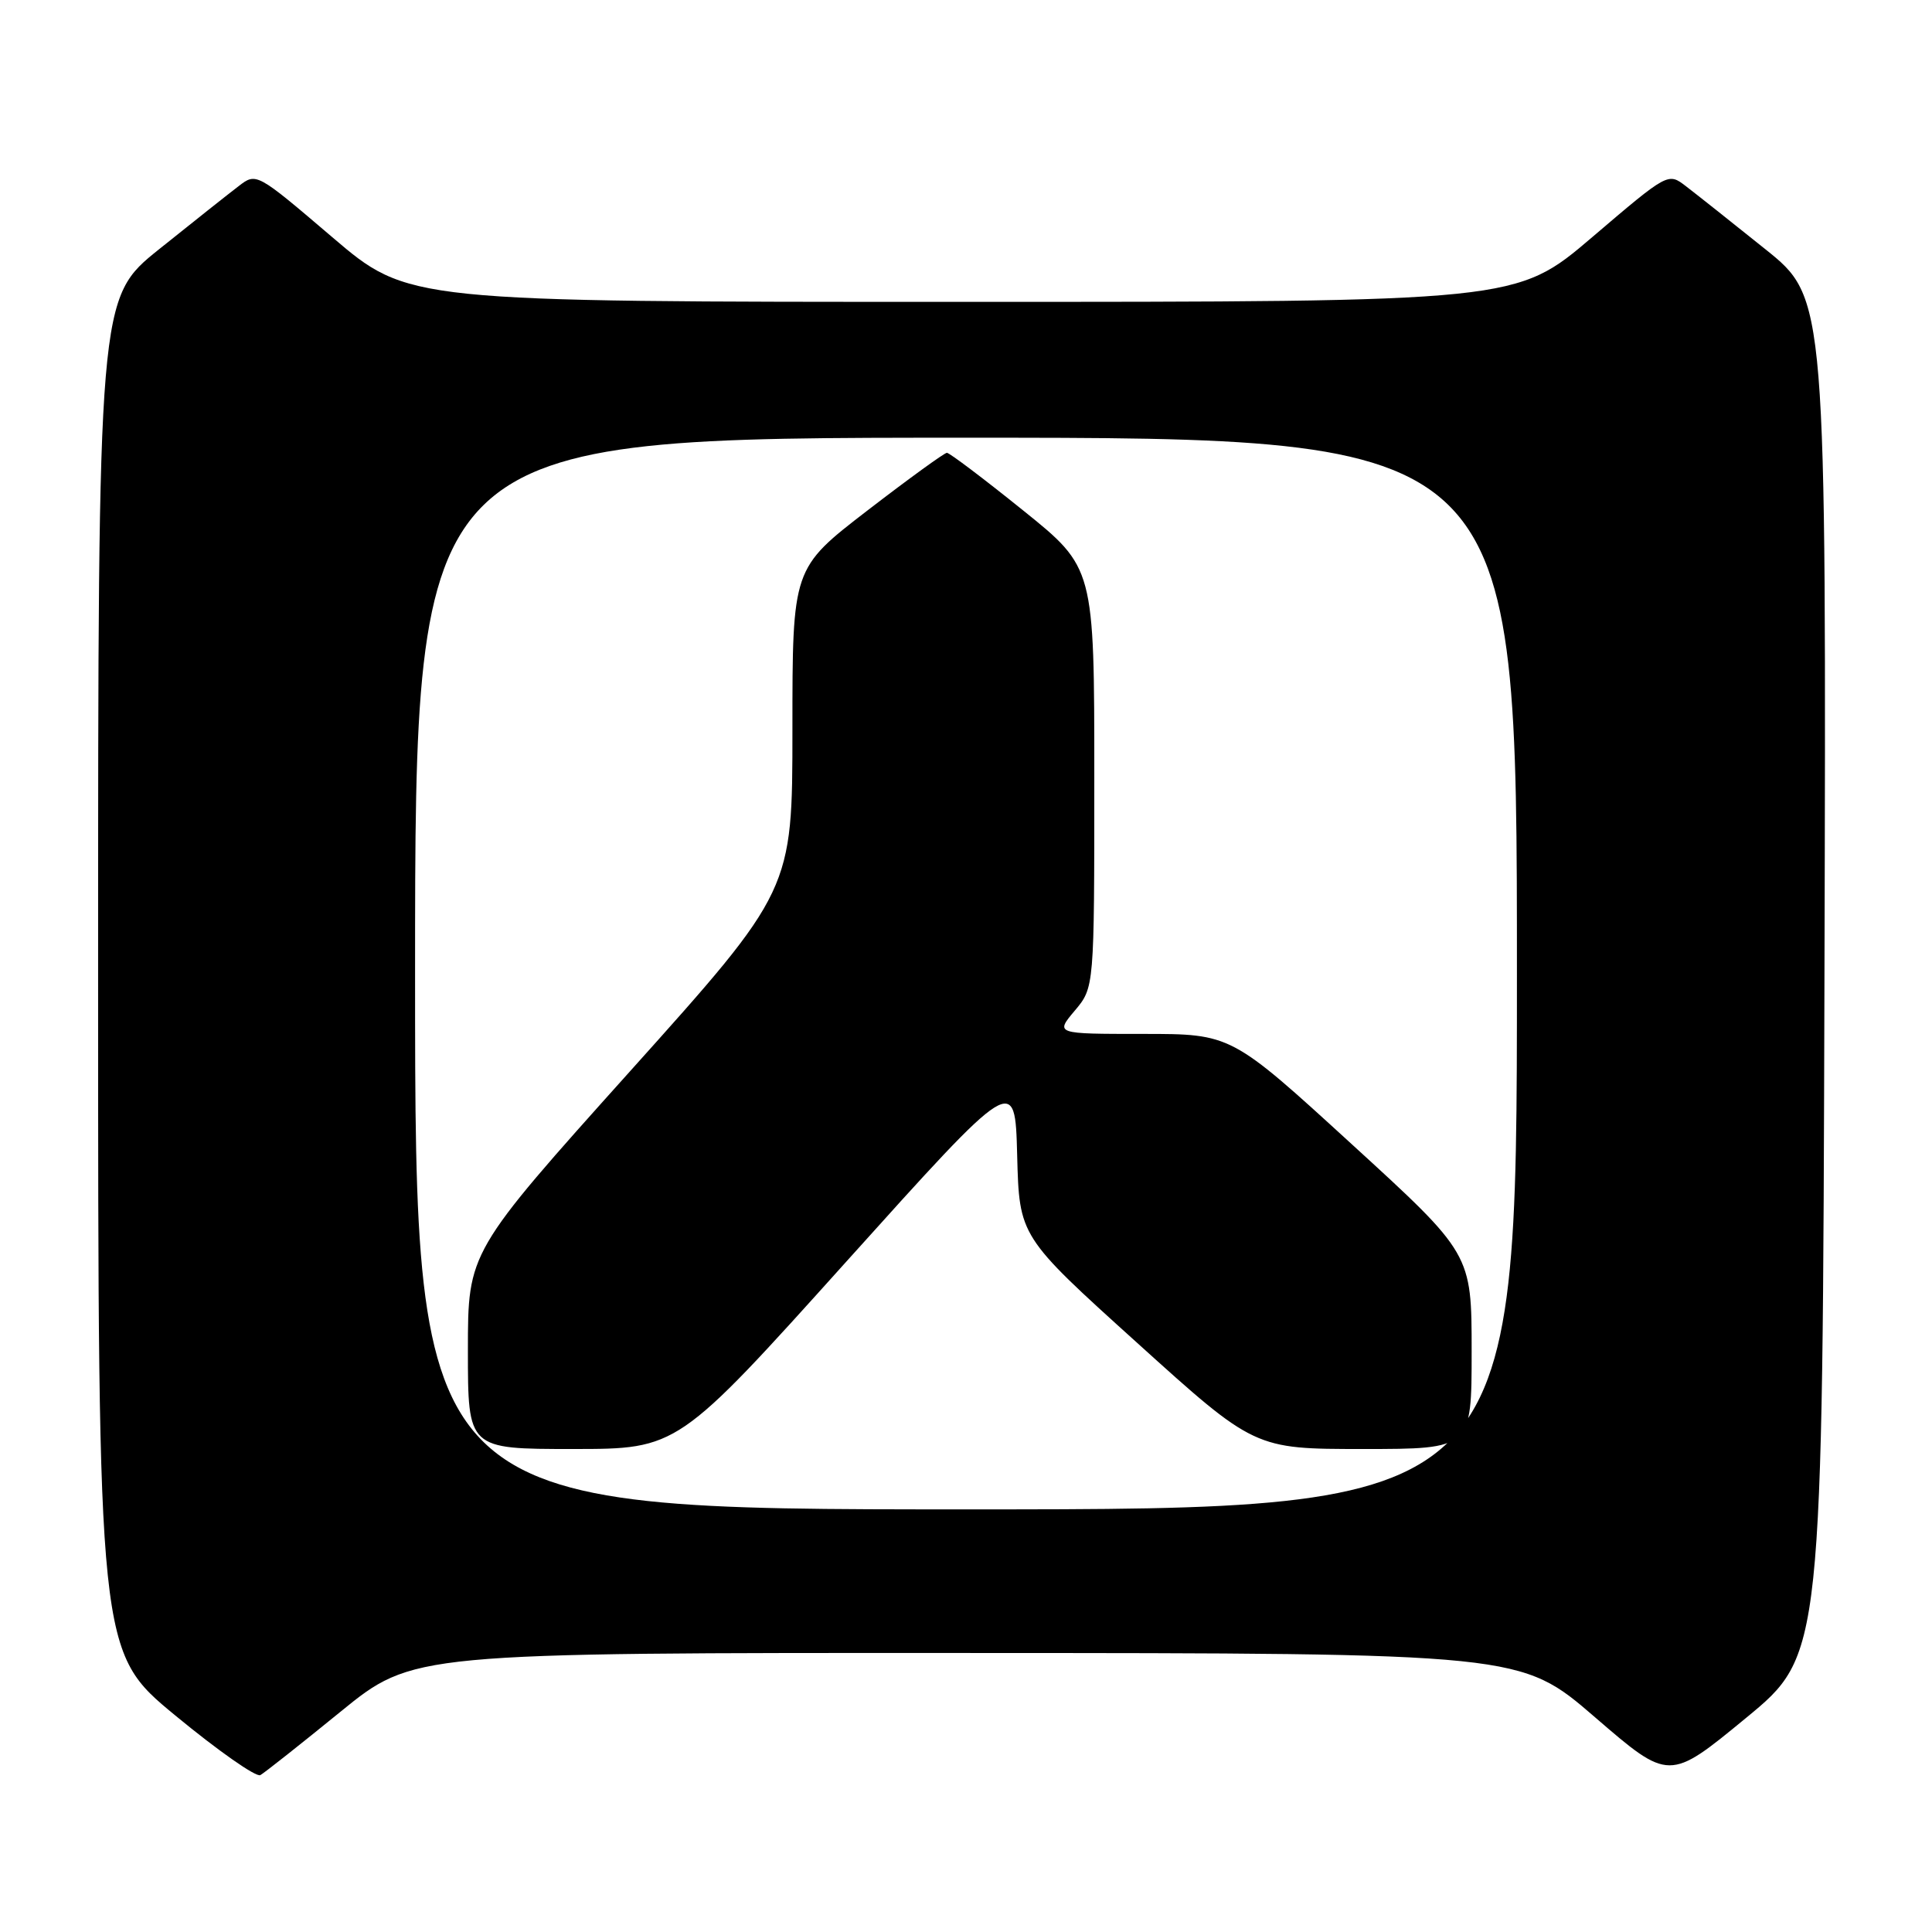 <?xml version="1.0" encoding="UTF-8" standalone="no"?>
<!DOCTYPE svg PUBLIC "-//W3C//DTD SVG 1.1//EN" "http://www.w3.org/Graphics/SVG/1.1/DTD/svg11.dtd" >
<svg xmlns="http://www.w3.org/2000/svg" xmlns:xlink="http://www.w3.org/1999/xlink" version="1.1" viewBox="0 0 256 256">
 <g >
 <path fill="currentColor"
d=" M 45.11 226.82 C 54.72 219.00 54.72 219.00 128.11 219.03 C 201.50 219.05 201.50 219.05 211.34 227.54 C 221.17 236.02 221.17 236.02 231.34 227.65 C 241.50 219.29 241.50 219.29 241.75 129.39 C 242.00 39.50 242.00 39.50 233.89 33.00 C 229.43 29.42 224.71 25.68 223.40 24.68 C 221.03 22.85 221.03 22.85 210.97 31.43 C 200.92 40.00 200.92 40.00 127.50 40.00 C 54.08 40.00 54.08 40.00 44.03 31.43 C 33.97 22.85 33.97 22.85 31.60 24.68 C 30.29 25.68 25.57 29.42 21.11 33.00 C 13.00 39.50 13.00 39.50 13.00 129.19 C 13.00 218.88 13.00 218.88 23.25 227.33 C 28.89 231.98 33.95 235.53 34.50 235.21 C 35.05 234.90 39.83 231.12 45.11 226.82 Z  M 55.00 129.00 C 55.00 58.00 55.00 58.00 128.00 58.00 C 201.00 58.00 201.00 58.00 201.00 129.00 C 201.00 200.00 201.00 200.00 128.00 200.00 C 55.00 200.00 55.00 200.00 55.00 129.00 Z  M 112.15 167.16 C 134.50 142.32 134.50 142.32 134.78 153.07 C 135.06 163.83 135.06 163.83 150.65 177.91 C 166.24 192.00 166.24 192.00 180.62 192.00 C 195.00 192.00 195.00 192.00 195.00 179.07 C 195.00 166.13 195.00 166.13 179.07 151.57 C 163.14 137.00 163.14 137.00 151.48 137.00 C 139.82 137.00 139.82 137.00 142.41 133.92 C 145.00 130.85 145.00 130.85 145.00 103.03 C 145.00 75.22 145.00 75.22 135.54 67.61 C 130.34 63.42 125.81 60.00 125.47 60.00 C 125.14 60.00 120.40 63.44 114.93 67.65 C 105.00 75.30 105.00 75.30 105.00 96.63 C 105.00 117.97 105.00 117.97 83.50 141.93 C 62.00 165.89 62.00 165.89 62.00 178.95 C 62.00 192.00 62.00 192.00 75.90 192.00 C 89.81 192.00 89.81 192.00 112.15 167.16 Z "/>
</g>
</svg>